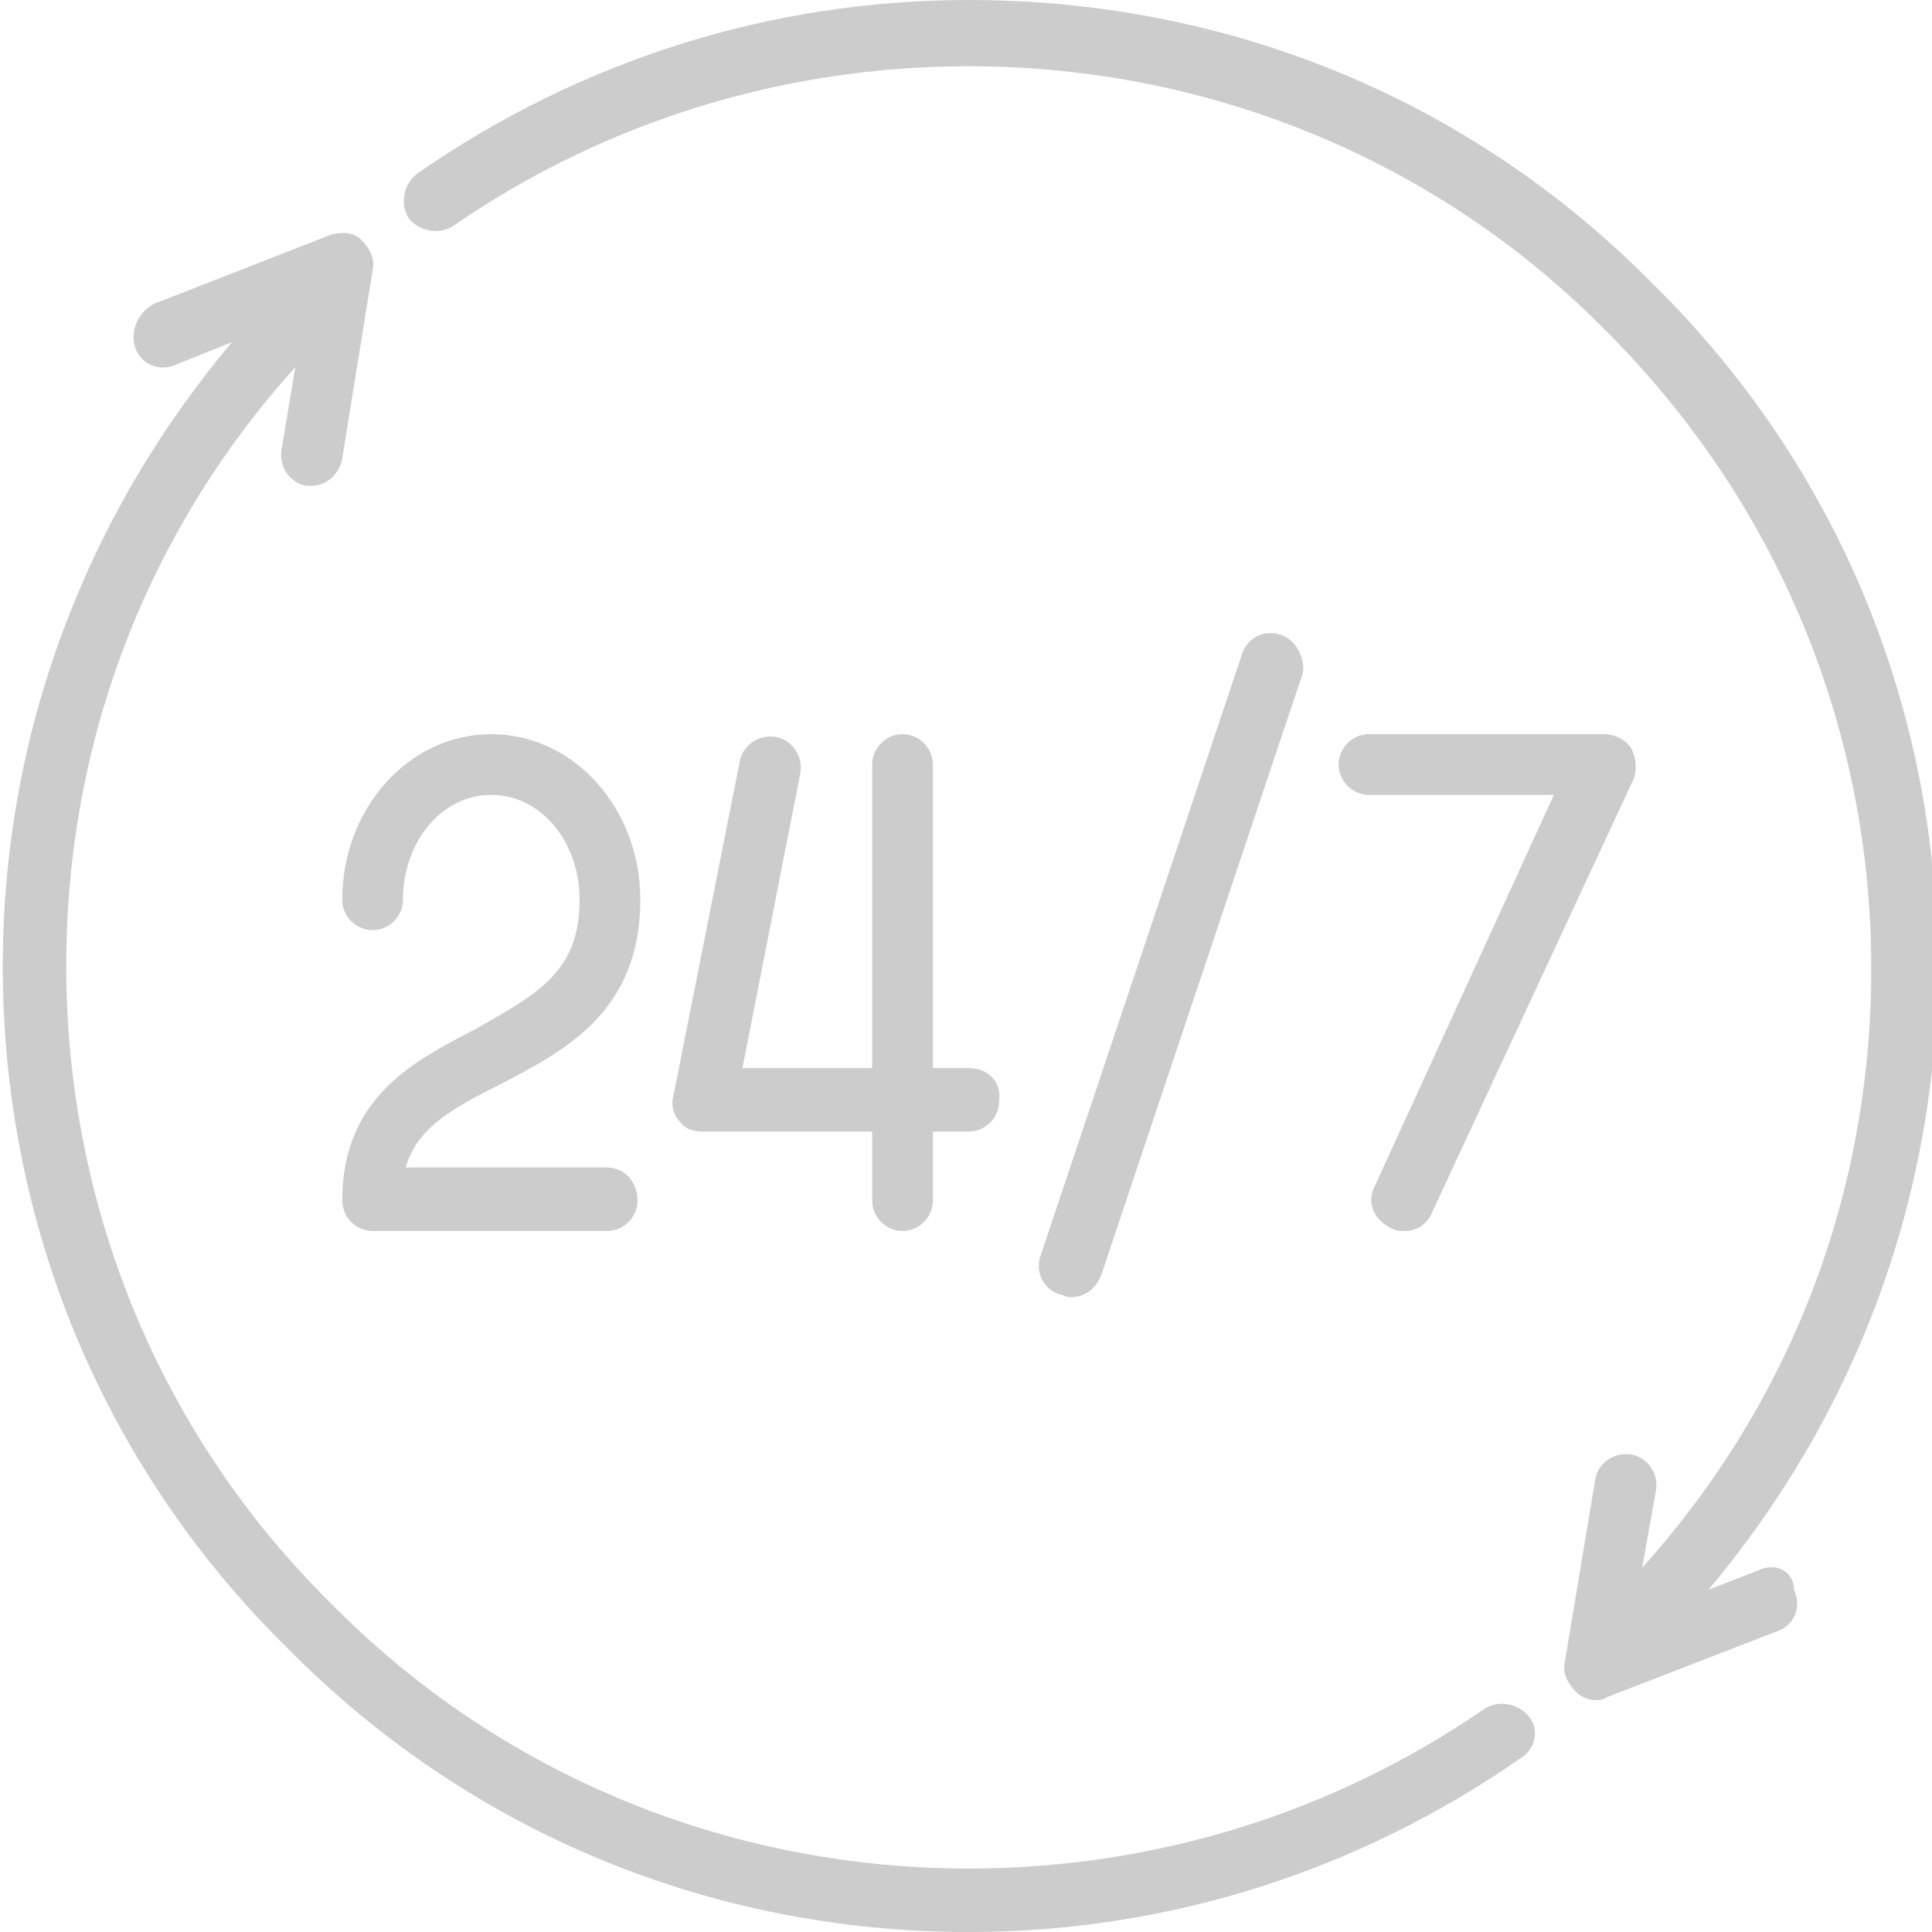 <?xml version="1.0" encoding="utf-8"?>
<!-- Generator: Adobe Illustrator 21.1.0, SVG Export Plug-In . SVG Version: 6.00 Build 0)  -->
<svg version="1.1" id="Layer_1" xmlns="http://www.w3.org/2000/svg" xmlns:xlink="http://www.w3.org/1999/xlink" x="0px" y="0px"
	 viewBox="0 0 70 70" style="enable-background:new 0 0 70 70;" xml:space="preserve">
<style type="text/css">
	.st0{fill:#CCCCCC;}
</style>
<g>
	<path class="st0" d="M22,42.3h-7.3c0.4-1.4,1.6-2.1,3.4-3c2.3-1.2,5.1-2.6,5.1-6.7c0-3.3-2.4-6-5.4-6c-3,0-5.4,2.7-5.4,6
		c0,0.6,0.5,1.1,1.1,1.1c0.6,0,1.1-0.5,1.1-1.1c0-2.1,1.4-3.8,3.2-3.8c1.8,0,3.2,1.7,3.2,3.8c0,2.6-1.5,3.4-3.8,4.7
		c-2.1,1.1-4.8,2.4-4.8,6.2c0,0.6,0.5,1.1,1.1,1.1H22c0.6,0,1.1-0.5,1.1-1.1C23.1,42.8,22.6,42.3,22,42.3L22,42.3z M22,42.3"/>
	<path class="st0" d="M63.7,56.9l-1.8,0.7c5.3-6.3,8.3-14.2,8.3-22.6c0-9.3-3.6-18.1-10.3-24.7C53.3,3.6,44.5,0,35.1,0
		c-7.2,0-14.1,2.2-20,6.3c-0.5,0.4-0.6,1.1-0.3,1.6c0.4,0.5,1.1,0.6,1.6,0.3c5.5-3.8,12-5.8,18.7-5.8c8.7,0,17,3.4,23.1,9.6
		c6.2,6.2,9.6,14.4,9.6,23.1c0,8.1-2.9,15.7-8.3,21.7l0.5-2.8c0.1-0.6-0.3-1.2-0.9-1.3c-0.6-0.1-1.2,0.3-1.3,0.9l-1.1,6.6
		c-0.1,0.4,0.1,0.8,0.4,1.1c0.2,0.2,0.5,0.3,0.7,0.3c0.1,0,0.3,0,0.4-0.1l6.2-2.4c0.6-0.2,0.9-0.9,0.6-1.5
		C65,56.9,64.3,56.6,63.7,56.9L63.7,56.9z M63.7,56.9"/>
	<path class="st0" d="M46.4,23c-0.6-0.2-1.2,0.1-1.4,0.7l-7.3,21.8c-0.2,0.6,0.1,1.2,0.7,1.4c0.1,0,0.2,0.1,0.4,0.1
		c0.5,0,0.9-0.3,1.1-0.8l7.3-21.8C47.3,23.9,47,23.2,46.4,23L46.4,23z M46.4,23"/>
	<path class="st0" d="M59.1,27.1c-0.2-0.3-0.6-0.5-1-0.5h-8.5c-0.6,0-1.1,0.5-1.1,1.1c0,0.6,0.5,1.1,1.1,1.1h6.7L49.8,43
		c-0.3,0.6,0,1.2,0.6,1.5c0.2,0.1,0.3,0.1,0.5,0.1c0.4,0,0.8-0.2,1-0.7l7.3-15.7C59.3,27.9,59.3,27.5,59.1,27.1L59.1,27.1z
		 M59.1,27.1"/>
	<path class="st0" d="M35.1,38.7h-1.3v-11c0-0.6-0.5-1.1-1.1-1.1c-0.6,0-1.1,0.5-1.1,1.1v11h-4.7L29,28c0.1-0.6-0.3-1.2-0.9-1.3
		c-0.6-0.1-1.2,0.3-1.3,0.9l-2.4,12.1c-0.1,0.3,0,0.7,0.2,0.9c0.2,0.3,0.5,0.4,0.9,0.4h6.1v2.5c0,0.6,0.5,1.1,1.1,1.1
		c0.6,0,1.1-0.5,1.1-1.1V41h1.3c0.6,0,1.1-0.5,1.1-1.1C36.3,39.2,35.8,38.7,35.1,38.7L35.1,38.7z M35.1,38.7"/>
	<path class="st0" d="M55.4,62.2c-0.4-0.5-1.1-0.6-1.6-0.3c-5.5,3.8-12,5.8-18.7,5.8c-8.7,0-17-3.4-23.1-9.6C5.8,52,2.4,43.7,2.4,35
		c0-8.1,2.9-15.7,8.3-21.7l-0.5,3c-0.1,0.6,0.3,1.2,0.9,1.3c0.1,0,0.1,0,0.2,0c0.5,0,1-0.4,1.1-1l1.1-6.8c0.1-0.4-0.1-0.8-0.4-1.1
		c-0.3-0.3-0.7-0.3-1.1-0.2l-6.4,2.5C5,11.3,4.7,12,4.9,12.6c0.2,0.6,0.9,0.9,1.5,0.6l2-0.8C3.1,18.7,0.1,26.6,0.1,35
		c0,9.3,3.6,18.1,10.3,24.7C17,66.4,25.8,70,35.1,70c7.2,0,14.1-2.2,20-6.3C55.6,63.4,55.8,62.7,55.4,62.2L55.4,62.2z M55.4,62.2"/>
</g>
</svg>
